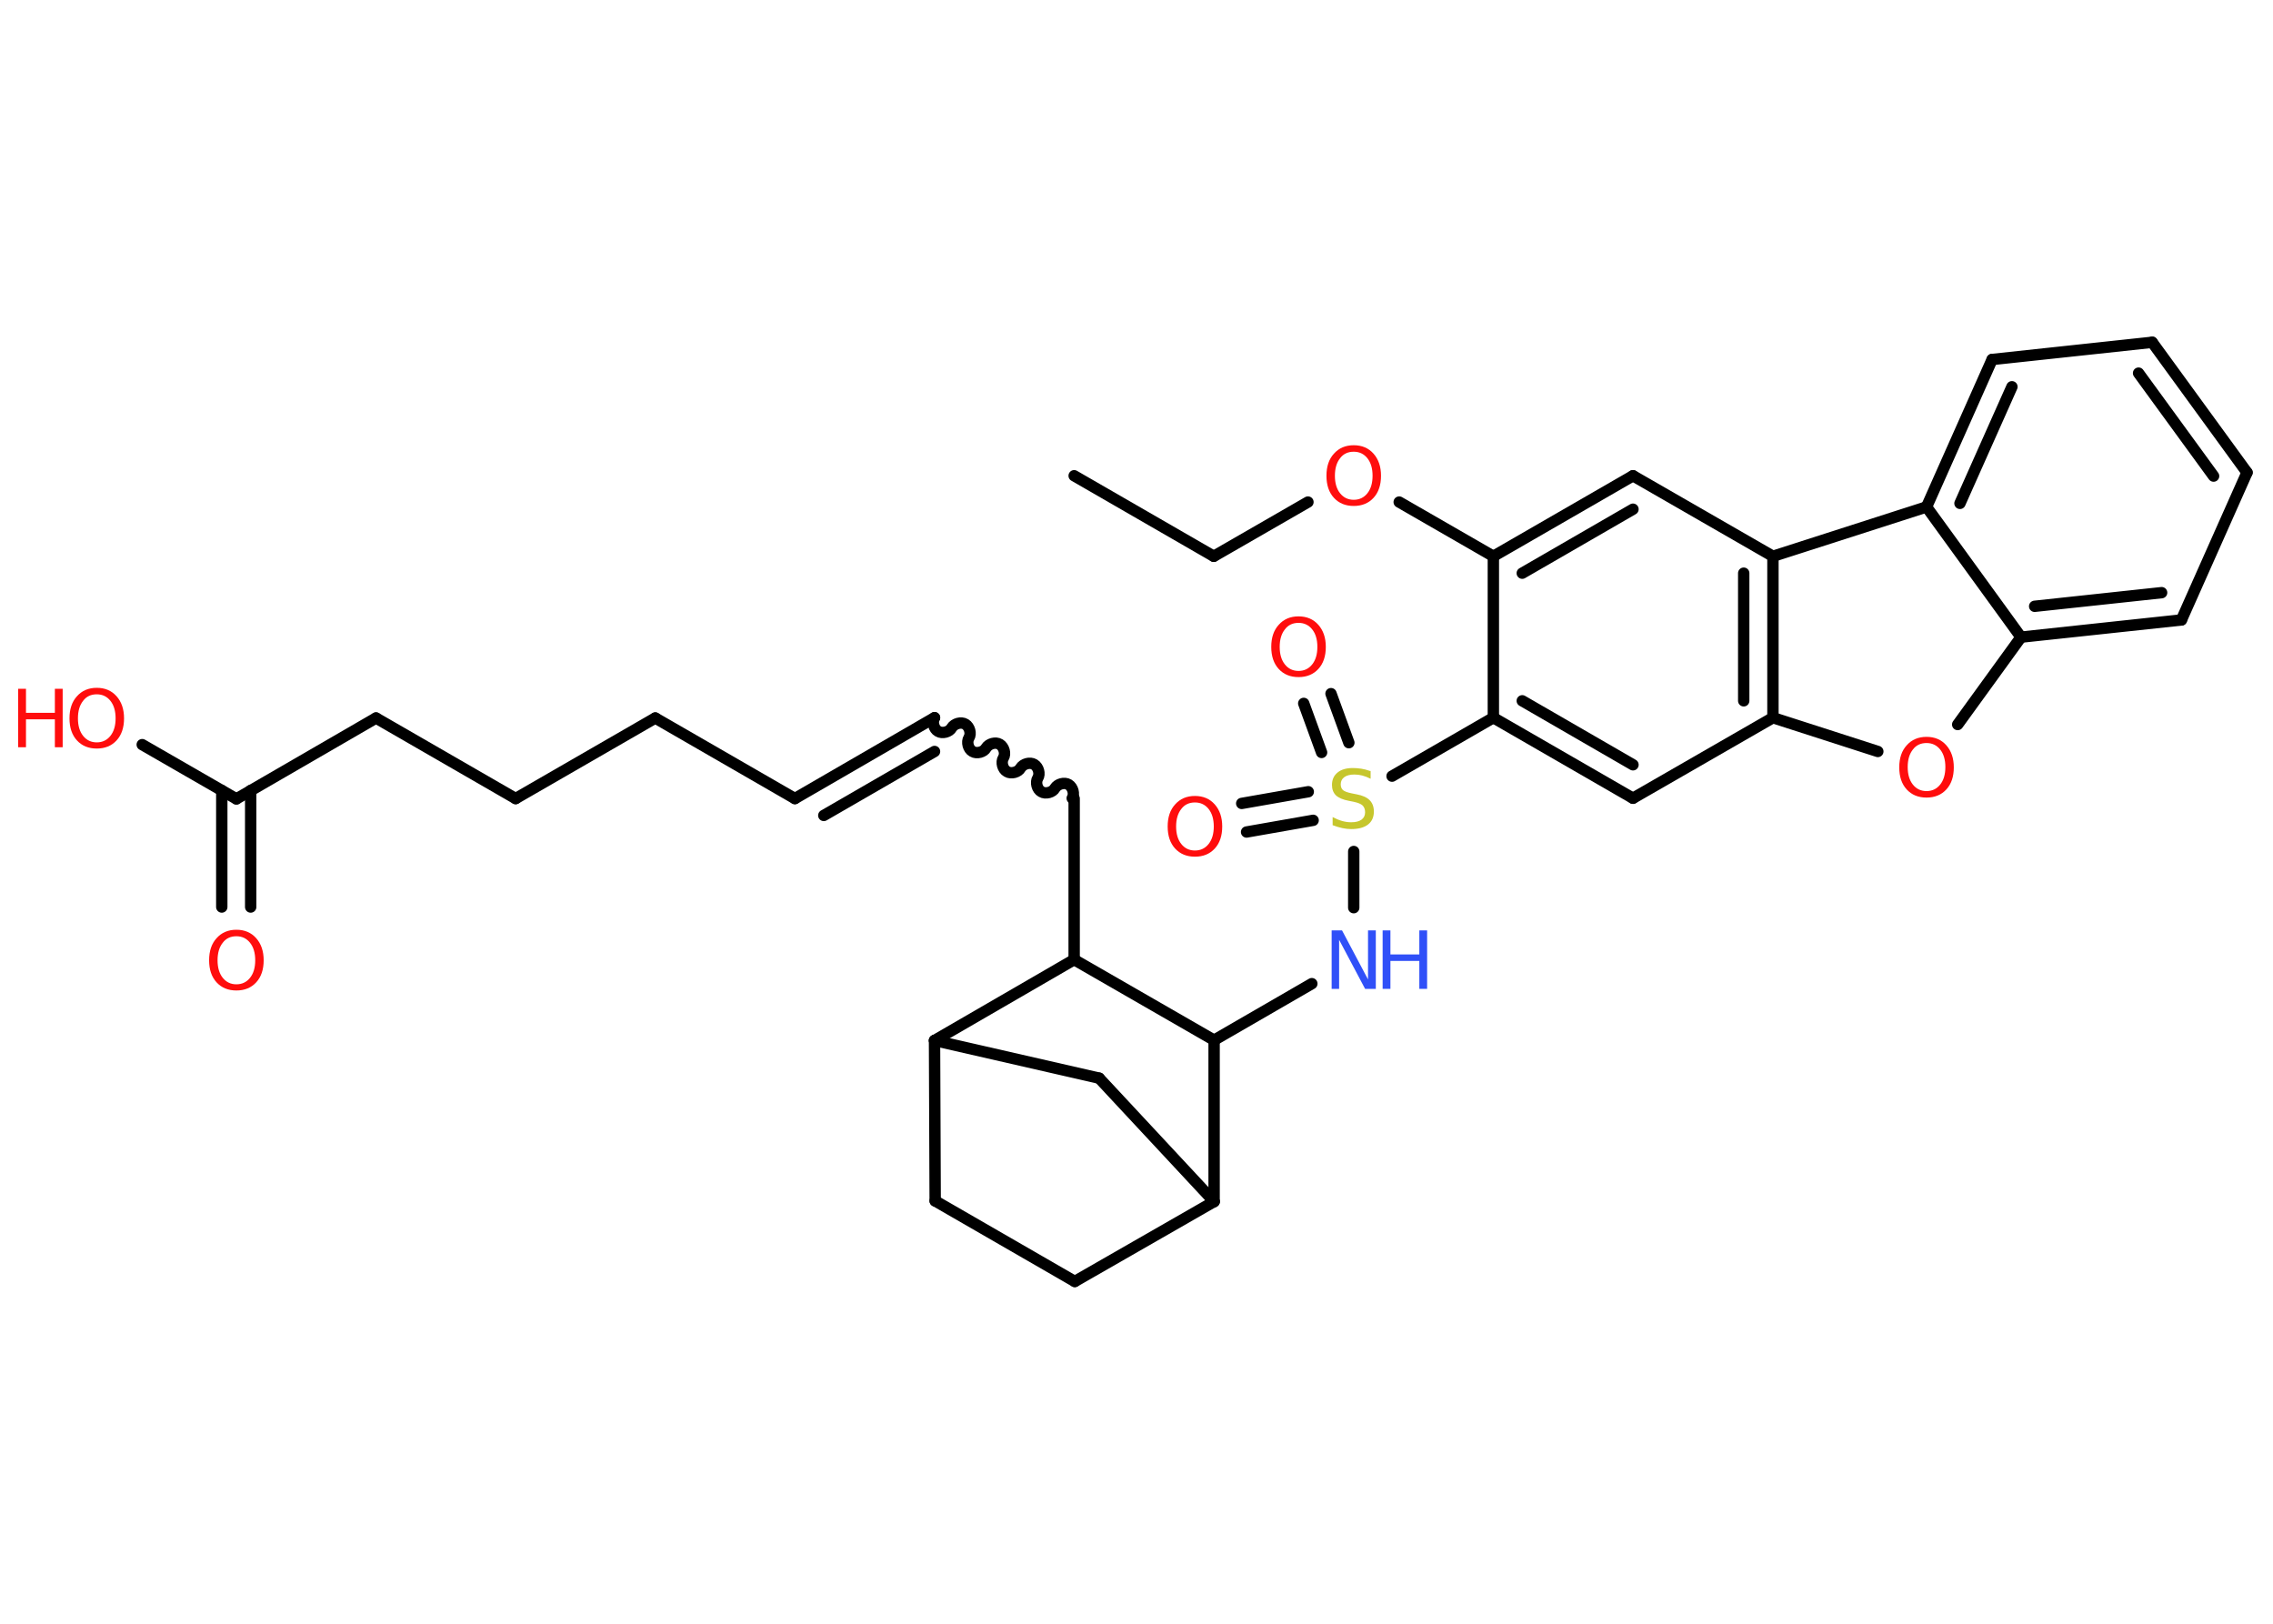 <?xml version='1.0' encoding='UTF-8'?>
<!DOCTYPE svg PUBLIC "-//W3C//DTD SVG 1.1//EN" "http://www.w3.org/Graphics/SVG/1.1/DTD/svg11.dtd">
<svg version='1.2' xmlns='http://www.w3.org/2000/svg' xmlns:xlink='http://www.w3.org/1999/xlink' width='70.0mm' height='50.0mm' viewBox='0 0 70.0 50.0'>
  <desc>Generated by the Chemistry Development Kit (http://github.com/cdk)</desc>
  <g stroke-linecap='round' stroke-linejoin='round' stroke='#000000' stroke-width='.35' fill='#FF0D0D'>
    <rect x='.0' y='.0' width='70.0' height='50.0' fill='#FFFFFF' stroke='none'/>
    <g id='mol1' class='mol'>
      <line id='mol1bnd1' class='bond' x1='33.08' y1='14.65' x2='37.38' y2='17.13'/>
      <line id='mol1bnd2' class='bond' x1='37.38' y1='17.13' x2='40.28' y2='15.46'/>
      <line id='mol1bnd3' class='bond' x1='43.09' y1='15.46' x2='45.99' y2='17.13'/>
      <g id='mol1bnd4' class='bond'>
        <line x1='50.29' y1='14.65' x2='45.99' y2='17.13'/>
        <line x1='50.29' y1='15.68' x2='46.88' y2='17.65'/>
      </g>
      <line id='mol1bnd5' class='bond' x1='50.29' y1='14.65' x2='54.6' y2='17.13'/>
      <g id='mol1bnd6' class='bond'>
        <line x1='54.6' y1='22.1' x2='54.6' y2='17.13'/>
        <line x1='53.7' y1='21.58' x2='53.7' y2='17.65'/>
      </g>
      <line id='mol1bnd7' class='bond' x1='54.6' y1='22.1' x2='50.29' y2='24.58'/>
      <g id='mol1bnd8' class='bond'>
        <line x1='45.99' y1='22.1' x2='50.29' y2='24.58'/>
        <line x1='46.88' y1='21.58' x2='50.29' y2='23.55'/>
      </g>
      <line id='mol1bnd9' class='bond' x1='45.99' y1='17.13' x2='45.99' y2='22.1'/>
      <line id='mol1bnd10' class='bond' x1='45.99' y1='22.1' x2='42.87' y2='23.9'/>
      <g id='mol1bnd11' class='bond'>
        <line x1='40.7' y1='23.17' x2='40.15' y2='21.66'/>
        <line x1='41.54' y1='22.87' x2='40.99' y2='21.36'/>
      </g>
      <g id='mol1bnd12' class='bond'>
        <line x1='40.44' y1='25.26' x2='38.39' y2='25.62'/>
        <line x1='40.29' y1='24.38' x2='38.24' y2='24.74'/>
      </g>
      <line id='mol1bnd13' class='bond' x1='41.69' y1='26.22' x2='41.69' y2='27.95'/>
      <line id='mol1bnd14' class='bond' x1='40.4' y1='30.29' x2='37.39' y2='32.03'/>
      <line id='mol1bnd15' class='bond' x1='37.39' y1='32.03' x2='37.39' y2='37.0'/>
      <line id='mol1bnd16' class='bond' x1='37.39' y1='37.0' x2='33.1' y2='39.46'/>
      <line id='mol1bnd17' class='bond' x1='33.1' y1='39.46' x2='28.8' y2='36.98'/>
      <line id='mol1bnd18' class='bond' x1='28.8' y1='36.98' x2='28.78' y2='32.04'/>
      <line id='mol1bnd19' class='bond' x1='28.78' y1='32.04' x2='33.85' y2='33.2'/>
      <line id='mol1bnd20' class='bond' x1='37.39' y1='37.0' x2='33.85' y2='33.2'/>
      <line id='mol1bnd21' class='bond' x1='28.78' y1='32.04' x2='33.08' y2='29.55'/>
      <line id='mol1bnd22' class='bond' x1='37.39' y1='32.03' x2='33.08' y2='29.55'/>
      <line id='mol1bnd23' class='bond' x1='33.08' y1='29.55' x2='33.08' y2='24.59'/>
      <path id='mol1bnd24' class='bond' d='M28.78 22.1c-.08 .13 -.02 .35 .11 .42c.13 .08 .35 .02 .42 -.11c.08 -.13 .29 -.19 .42 -.11c.13 .08 .19 .29 .11 .42c-.08 .13 -.02 .35 .11 .42c.13 .08 .35 .02 .42 -.11c.08 -.13 .29 -.19 .42 -.11c.13 .08 .19 .29 .11 .42c-.08 .13 -.02 .35 .11 .42c.13 .08 .35 .02 .42 -.11c.08 -.13 .29 -.19 .42 -.11c.13 .08 .19 .29 .11 .42c-.08 .13 -.02 .35 .11 .42c.13 .08 .35 .02 .42 -.11c.08 -.13 .29 -.19 .42 -.11c.13 .08 .19 .29 .11 .42' fill='none' stroke='#000000' stroke-width='.35'/>
      <g id='mol1bnd25' class='bond'>
        <line x1='28.78' y1='22.1' x2='24.48' y2='24.59'/>
        <line x1='28.78' y1='23.14' x2='25.37' y2='25.11'/>
      </g>
      <line id='mol1bnd26' class='bond' x1='24.48' y1='24.59' x2='20.18' y2='22.11'/>
      <line id='mol1bnd27' class='bond' x1='20.18' y1='22.11' x2='15.88' y2='24.59'/>
      <line id='mol1bnd28' class='bond' x1='15.88' y1='24.59' x2='11.58' y2='22.11'/>
      <line id='mol1bnd29' class='bond' x1='11.58' y1='22.11' x2='7.28' y2='24.6'/>
      <g id='mol1bnd30' class='bond'>
        <line x1='7.72' y1='24.34' x2='7.72' y2='27.93'/>
        <line x1='6.83' y1='24.34' x2='6.83' y2='27.93'/>
      </g>
      <line id='mol1bnd31' class='bond' x1='7.28' y1='24.6' x2='4.38' y2='22.93'/>
      <line id='mol1bnd32' class='bond' x1='54.6' y1='22.1' x2='57.83' y2='23.14'/>
      <line id='mol1bnd33' class='bond' x1='60.29' y1='22.31' x2='62.24' y2='19.62'/>
      <g id='mol1bnd34' class='bond'>
        <line x1='62.24' y1='19.62' x2='67.18' y2='19.09'/>
        <line x1='62.66' y1='18.67' x2='66.57' y2='18.25'/>
      </g>
      <line id='mol1bnd35' class='bond' x1='67.18' y1='19.09' x2='69.2' y2='14.55'/>
      <g id='mol1bnd36' class='bond'>
        <line x1='69.2' y1='14.55' x2='66.28' y2='10.54'/>
        <line x1='68.17' y1='14.66' x2='65.86' y2='11.49'/>
      </g>
      <line id='mol1bnd37' class='bond' x1='66.28' y1='10.54' x2='61.35' y2='11.07'/>
      <g id='mol1bnd38' class='bond'>
        <line x1='61.35' y1='11.07' x2='59.33' y2='15.61'/>
        <line x1='61.96' y1='11.91' x2='60.36' y2='15.5'/>
      </g>
      <line id='mol1bnd39' class='bond' x1='62.24' y1='19.62' x2='59.33' y2='15.61'/>
      <line id='mol1bnd40' class='bond' x1='54.6' y1='17.13' x2='59.33' y2='15.61'/>
      <path id='mol1atm3' class='atom' d='M41.69 13.91q-.27 .0 -.42 .2q-.16 .2 -.16 .54q.0 .34 .16 .54q.16 .2 .42 .2q.26 .0 .42 -.2q.16 -.2 .16 -.54q.0 -.34 -.16 -.54q-.16 -.2 -.42 -.2zM41.69 13.71q.38 .0 .61 .26q.23 .26 .23 .68q.0 .43 -.23 .68q-.23 .25 -.61 .25q-.38 .0 -.61 -.25q-.23 -.25 -.23 -.68q.0 -.43 .23 -.68q.23 -.26 .61 -.26z' stroke='none'/>
      <path id='mol1atm10' class='atom' d='M42.21 23.74v.24q-.14 -.07 -.26 -.1q-.12 -.03 -.24 -.03q-.2 .0 -.31 .08q-.11 .08 -.11 .22q.0 .12 .07 .18q.07 .06 .27 .1l.15 .03q.27 .05 .4 .18q.13 .13 .13 .35q.0 .26 -.18 .4q-.18 .14 -.52 .14q-.13 .0 -.27 -.03q-.14 -.03 -.3 -.09v-.25q.15 .08 .29 .12q.14 .04 .28 .04q.21 .0 .32 -.08q.11 -.08 .11 -.23q.0 -.13 -.08 -.21q-.08 -.07 -.27 -.11l-.15 -.03q-.27 -.05 -.4 -.17q-.12 -.12 -.12 -.32q.0 -.24 .17 -.38q.17 -.14 .47 -.14q.12 .0 .26 .02q.13 .02 .27 .07z' stroke='none' fill='#C6C62C'/>
      <path id='mol1atm11' class='atom' d='M39.99 19.18q-.27 .0 -.42 .2q-.16 .2 -.16 .54q.0 .34 .16 .54q.16 .2 .42 .2q.26 .0 .42 -.2q.16 -.2 .16 -.54q.0 -.34 -.16 -.54q-.16 -.2 -.42 -.2zM39.99 18.98q.38 .0 .61 .26q.23 .26 .23 .68q.0 .43 -.23 .68q-.23 .25 -.61 .25q-.38 .0 -.61 -.25q-.23 -.25 -.23 -.68q.0 -.43 .23 -.68q.23 -.26 .61 -.26z' stroke='none'/>
      <path id='mol1atm12' class='atom' d='M36.8 24.71q-.27 .0 -.42 .2q-.16 .2 -.16 .54q.0 .34 .16 .54q.16 .2 .42 .2q.26 .0 .42 -.2q.16 -.2 .16 -.54q.0 -.34 -.16 -.54q-.16 -.2 -.42 -.2zM36.8 24.51q.38 .0 .61 .26q.23 .26 .23 .68q.0 .43 -.23 .68q-.23 .25 -.61 .25q-.38 .0 -.61 -.25q-.23 -.25 -.23 -.68q.0 -.43 .23 -.68q.23 -.26 .61 -.26z' stroke='none'/>
      <g id='mol1atm13' class='atom'>
        <path d='M41.0 28.65h.33l.8 1.51v-1.51h.24v1.8h-.33l-.8 -1.51v1.51h-.23v-1.8z' stroke='none' fill='#3050F8'/>
        <path d='M42.58 28.65h.24v.74h.89v-.74h.24v1.8h-.24v-.86h-.89v.86h-.24v-1.8z' stroke='none' fill='#3050F8'/>
      </g>
      <path id='mol1atm28' class='atom' d='M7.28 28.83q-.27 .0 -.42 .2q-.16 .2 -.16 .54q.0 .34 .16 .54q.16 .2 .42 .2q.26 .0 .42 -.2q.16 -.2 .16 -.54q.0 -.34 -.16 -.54q-.16 -.2 -.42 -.2zM7.28 28.63q.38 .0 .61 .26q.23 .26 .23 .68q.0 .43 -.23 .68q-.23 .25 -.61 .25q-.38 .0 -.61 -.25q-.23 -.25 -.23 -.68q.0 -.43 .23 -.68q.23 -.26 .61 -.26z' stroke='none'/>
      <g id='mol1atm29' class='atom'>
        <path d='M2.98 21.38q-.27 .0 -.42 .2q-.16 .2 -.16 .54q.0 .34 .16 .54q.16 .2 .42 .2q.26 .0 .42 -.2q.16 -.2 .16 -.54q.0 -.34 -.16 -.54q-.16 -.2 -.42 -.2zM2.98 21.18q.38 .0 .61 .26q.23 .26 .23 .68q.0 .43 -.23 .68q-.23 .25 -.61 .25q-.38 .0 -.61 -.25q-.23 -.25 -.23 -.68q.0 -.43 .23 -.68q.23 -.26 .61 -.26z' stroke='none'/>
        <path d='M.56 21.21h.24v.74h.89v-.74h.24v1.8h-.24v-.86h-.89v.86h-.24v-1.8z' stroke='none'/>
      </g>
      <path id='mol1atm30' class='atom' d='M59.33 22.88q-.27 .0 -.42 .2q-.16 .2 -.16 .54q.0 .34 .16 .54q.16 .2 .42 .2q.26 .0 .42 -.2q.16 -.2 .16 -.54q.0 -.34 -.16 -.54q-.16 -.2 -.42 -.2zM59.33 22.69q.38 .0 .61 .26q.23 .26 .23 .68q.0 .43 -.23 .68q-.23 .25 -.61 .25q-.38 .0 -.61 -.25q-.23 -.25 -.23 -.68q.0 -.43 .23 -.68q.23 -.26 .61 -.26z' stroke='none'/>
    </g>
  </g>
</svg>
